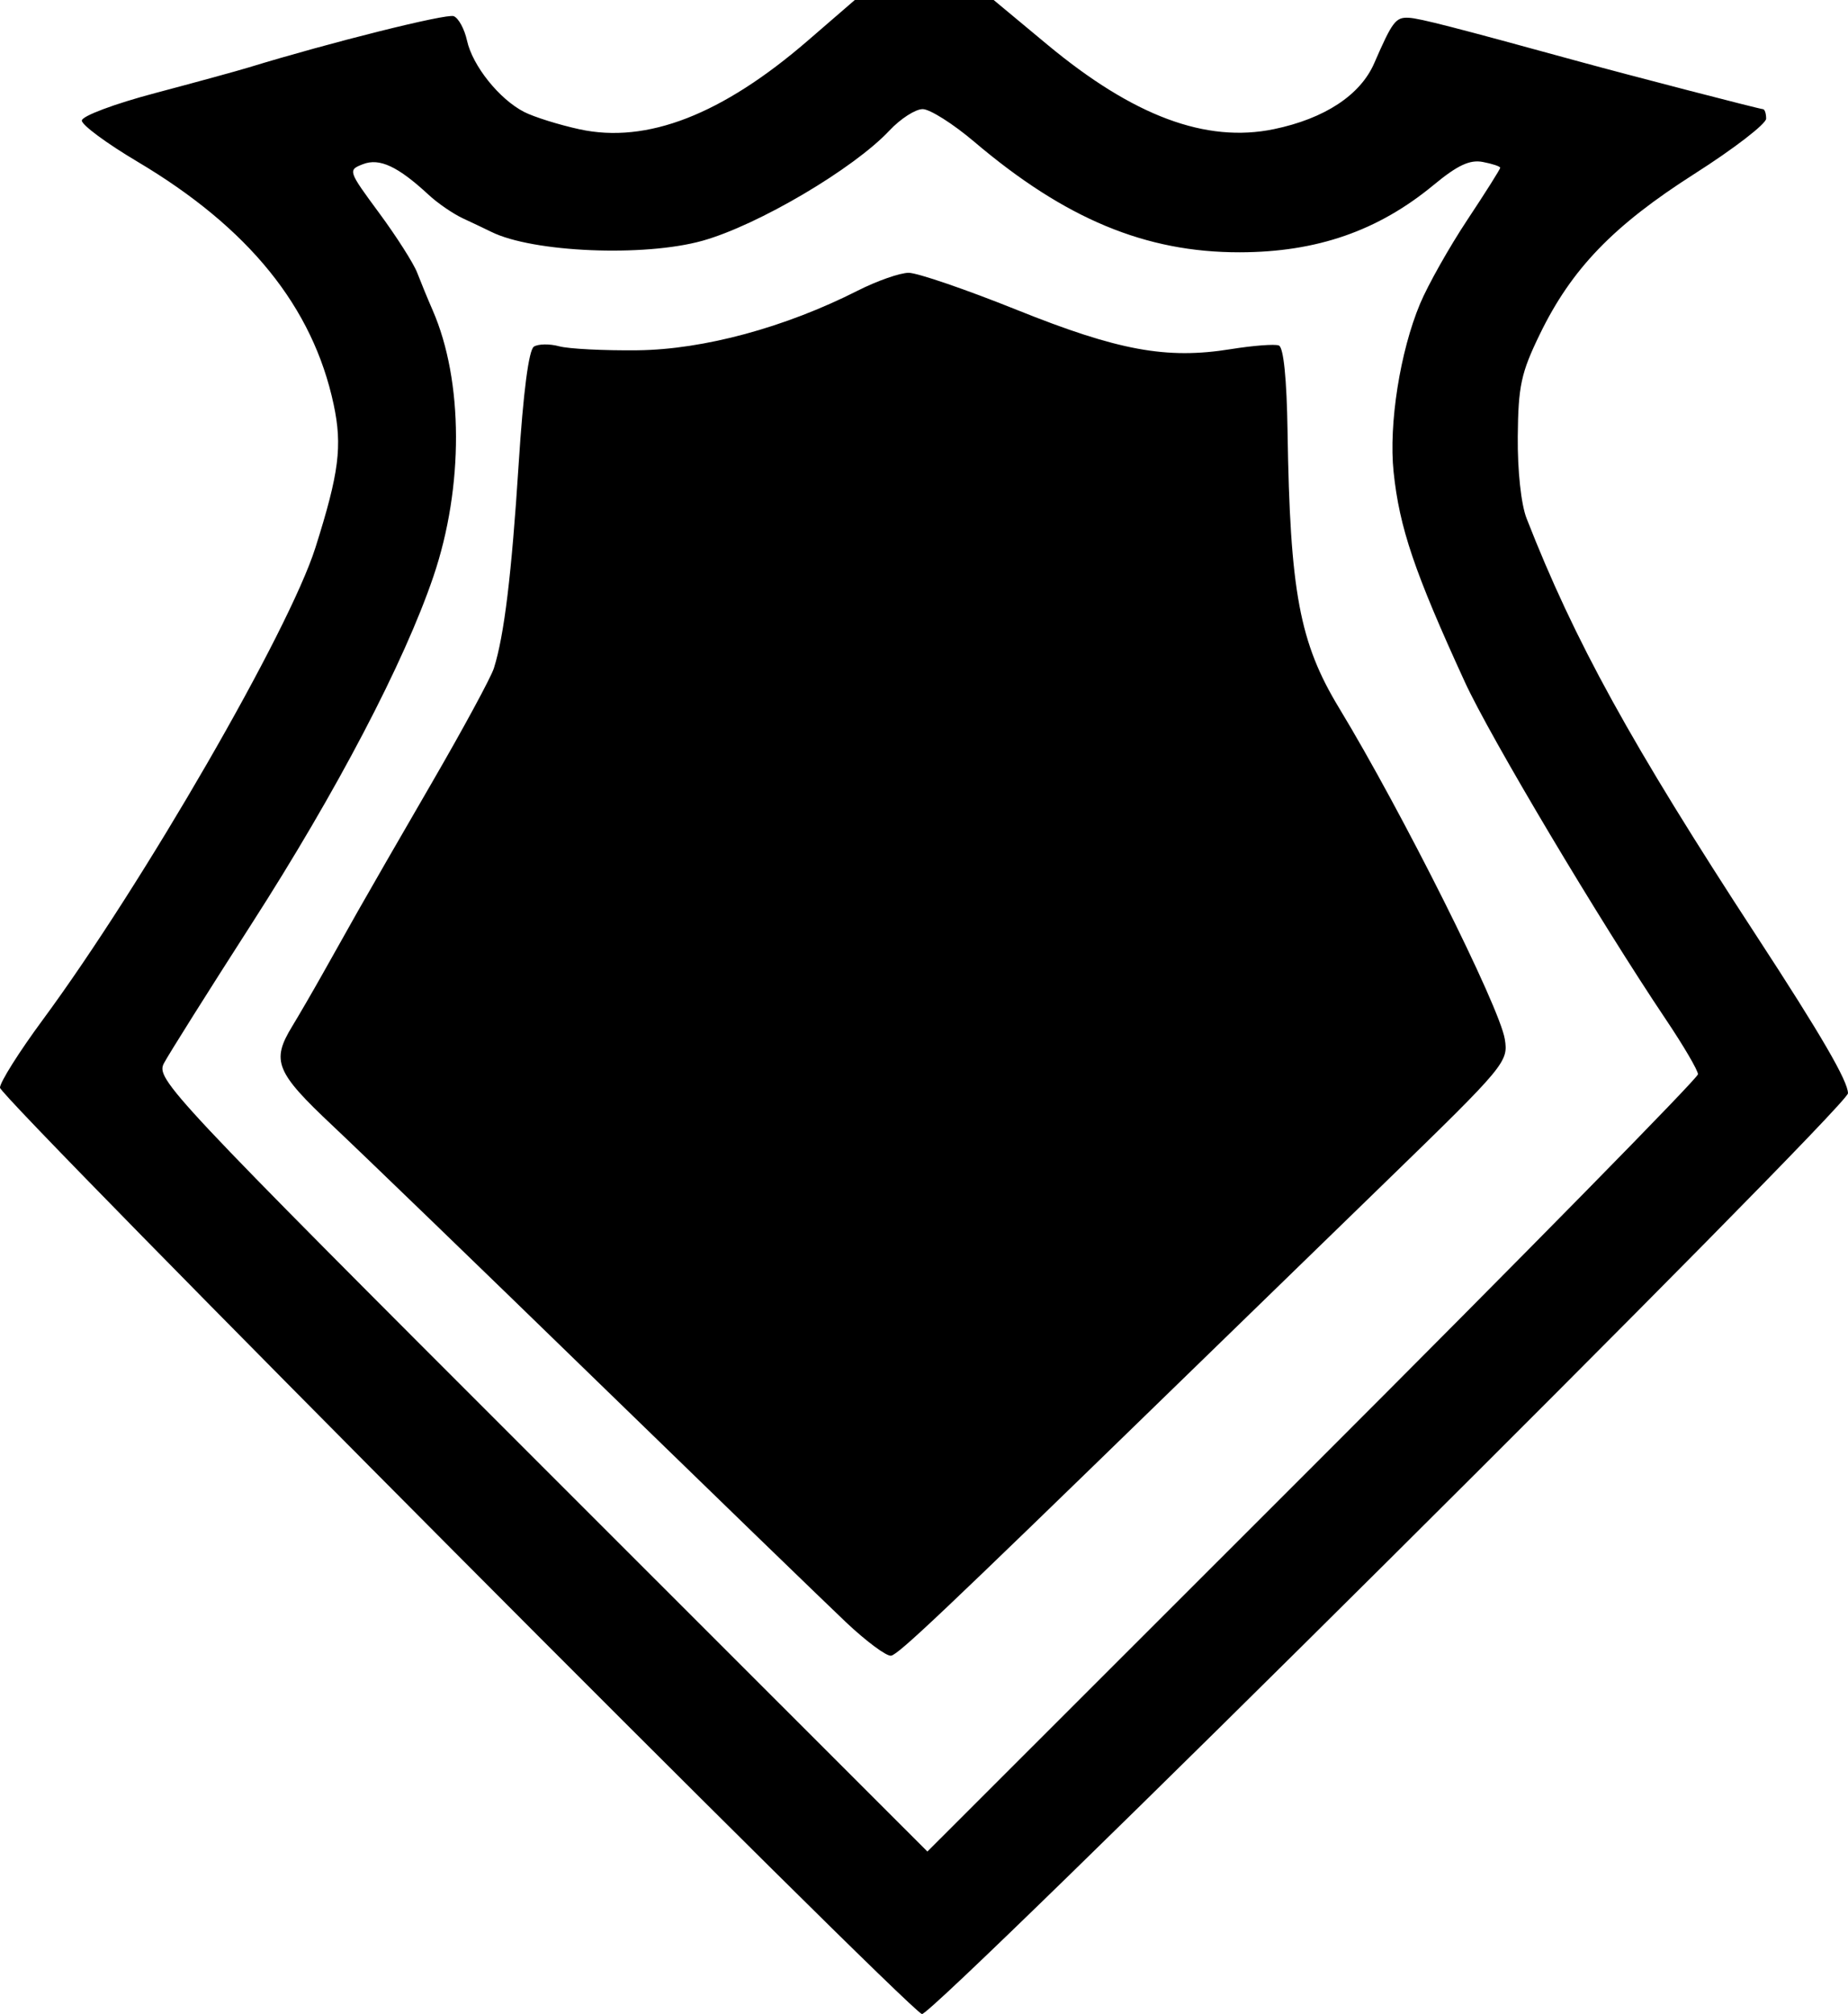 <?xml version="1.0" encoding="UTF-8" standalone="no"?>
<!-- Created with Inkscape (http://www.inkscape.org/) -->

<svg
   width="71.702mm"
   height="78.129mm"
   viewBox="0 0 71.702 78.129"
   version="1.1"
   id="svg1"
   xml:space="preserve"
   inkscape:version="1.4 (86a8ad7, 2024-10-11)"
   sodipodi:docname="Armor.svg"
   xmlns:inkscape="http://www.inkscape.org/namespaces/inkscape"
   xmlns:sodipodi="http://sodipodi.sourceforge.net/DTD/sodipodi-0.dtd"
   xmlns="http://www.w3.org/2000/svg"
   xmlns:svg="http://www.w3.org/2000/svg"><sodipodi:namedview
     id="namedview1"
     pagecolor="#505050"
     bordercolor="#eeeeee"
     borderopacity="1"
     inkscape:showpageshadow="0"
     inkscape:pageopacity="0"
     inkscape:pagecheckerboard="0"
     inkscape:deskcolor="#505050"
     inkscape:document-units="mm"
     inkscape:zoom="1.4396184"
     inkscape:cx="61.12731"
     inkscape:cy="152.81827"
     inkscape:window-width="1920"
     inkscape:window-height="1010"
     inkscape:window-x="1529"
     inkscape:window-y="-6"
     inkscape:window-maximized="1"
     inkscape:current-layer="layer1" /><defs
     id="defs1" /><g
     inkscape:label="Layer 1"
     inkscape:groupmode="layer"
     id="layer1"
     transform="translate(-63.97,-94.152)"><path
       style="fill:#000000"
       d="m 99.74,172.281 c -0.625,-0.236 -35.771,-35.544 -35.771,-35.936 0,-0.21 0.744,-1.391 1.654,-2.624 3.895,-5.28 9.562,-15.09 10.586,-18.327 0.917,-2.897 1.05,-3.939 0.707,-5.55 -0.806,-3.783 -3.29,-6.855 -7.624,-9.427 -1.181,-0.701 -2.147,-1.415 -2.147,-1.588 5.17e-4,-0.174 1.261,-0.647 2.844,-1.066 1.564,-0.415 3.201,-0.863 3.637,-0.997 3.153,-0.966 7.667,-2.094 7.947,-1.987 0.186,0.071 0.419,0.498 0.517,0.948 0.215,0.978 1.254,2.275 2.217,2.768 0.383,0.196 1.351,0.499 2.151,0.673 2.612,0.567 5.532,-0.568 8.856,-3.441 l 1.822,-1.575 h 2.694 2.694 l 2.077,1.727 c 3.341,2.777 6.161,3.83 8.797,3.283 1.965,-0.408 3.353,-1.32 3.891,-2.556 0.71,-1.632 0.834,-1.794 1.351,-1.764 0.422,0.024 1.746,0.364 6.58,1.691 1.914,0.525 7.037,1.853 7.151,1.853 0.069,0 0.125,0.166 0.125,0.368 0,0.202 -1.249,1.165 -2.776,2.138 -3.156,2.012 -4.772,3.687 -6.005,6.225 -0.729,1.5 -0.838,2.008 -0.856,3.969 -0.012,1.322 0.129,2.631 0.342,3.175 1.858,4.757 4.047,8.73 8.93,16.21 2.492,3.816 3.54,5.621 3.54,6.091 0,0.526 -35.548,35.864 -35.932,35.719 z m 30.111,-36.457 c 0,-0.149 -0.559,-1.103 -1.242,-2.12 -2.577,-3.836 -6.827,-10.97 -7.802,-13.094 -1.956,-4.262 -2.54,-5.983 -2.766,-8.154 -0.193,-1.851 0.252,-4.674 1.028,-6.523 0.307,-0.732 1.133,-2.196 1.834,-3.253 0.702,-1.058 1.275,-1.967 1.275,-2.02 0,-0.053 -0.303,-0.154 -0.674,-0.225 -0.506,-0.097 -0.983,0.126 -1.91,0.893 -2.154,1.78 -4.532,2.606 -7.523,2.611 -3.647,0.006 -6.777,-1.296 -10.301,-4.288 -0.82,-0.696 -1.721,-1.266 -2.001,-1.266 -0.28,0 -0.86,0.373 -1.287,0.829 -1.391,1.485 -5.107,3.676 -7.255,4.277 -2.265,0.634 -6.582,0.453 -8.193,-0.344 -0.226,-0.112 -0.721,-0.347 -1.102,-0.524 -0.38,-0.176 -0.978,-0.586 -1.327,-0.91 -1.193,-1.106 -1.909,-1.441 -2.55,-1.193 -0.592,0.229 -0.583,0.255 0.625,1.893 0.674,0.913 1.338,1.956 1.477,2.318 0.139,0.362 0.408,1.016 0.6,1.455 1.196,2.742 1.209,6.851 0.031,10.323 -1.133,3.34 -3.744,8.327 -7.064,13.494 -1.683,2.619 -3.21,5.048 -3.394,5.396 -0.322,0.611 0.193,1.16 14.645,15.605 l 14.978,14.972 14.949,-14.941 c 8.222,-8.217 14.949,-15.062 14.949,-15.211 z m -33.073,21.242 c -0.8,-0.757 -5.146,-4.965 -9.657,-9.35 -4.511,-4.386 -9.125,-8.842 -10.253,-9.903 -2.201,-2.07 -2.378,-2.506 -1.565,-3.841 0.266,-0.437 0.801,-1.359 1.19,-2.051 0.388,-0.691 1.004,-1.785 1.367,-2.431 0.364,-0.646 1.653,-2.883 2.865,-4.972 1.212,-2.089 2.296,-4.09 2.409,-4.448 0.4,-1.272 0.685,-3.62 0.96,-7.92 0.179,-2.794 0.392,-4.429 0.593,-4.553 0.172,-0.106 0.612,-0.112 0.977,-0.012 0.365,0.1 1.735,0.17 3.045,0.155 2.562,-0.029 5.719,-0.884 8.538,-2.312 0.752,-0.381 1.643,-0.693 1.98,-0.693 0.337,0 2.224,0.646 4.193,1.437 3.943,1.582 5.811,1.926 8.3,1.525 0.869,-0.14 1.71,-0.204 1.869,-0.143 0.183,0.07 0.307,1.295 0.338,3.343 0.096,6.221 0.462,8.183 2.001,10.722 2.45,4.043 6.223,11.581 6.428,12.844 0.143,0.881 0.025,1.023 -4.579,5.494 -2.599,2.524 -6.452,6.269 -8.563,8.321 -8.688,8.449 -10.368,10.039 -10.667,10.101 -0.172,0.035 -0.968,-0.555 -1.769,-1.312 z"
       id="path1" /></g></svg>
